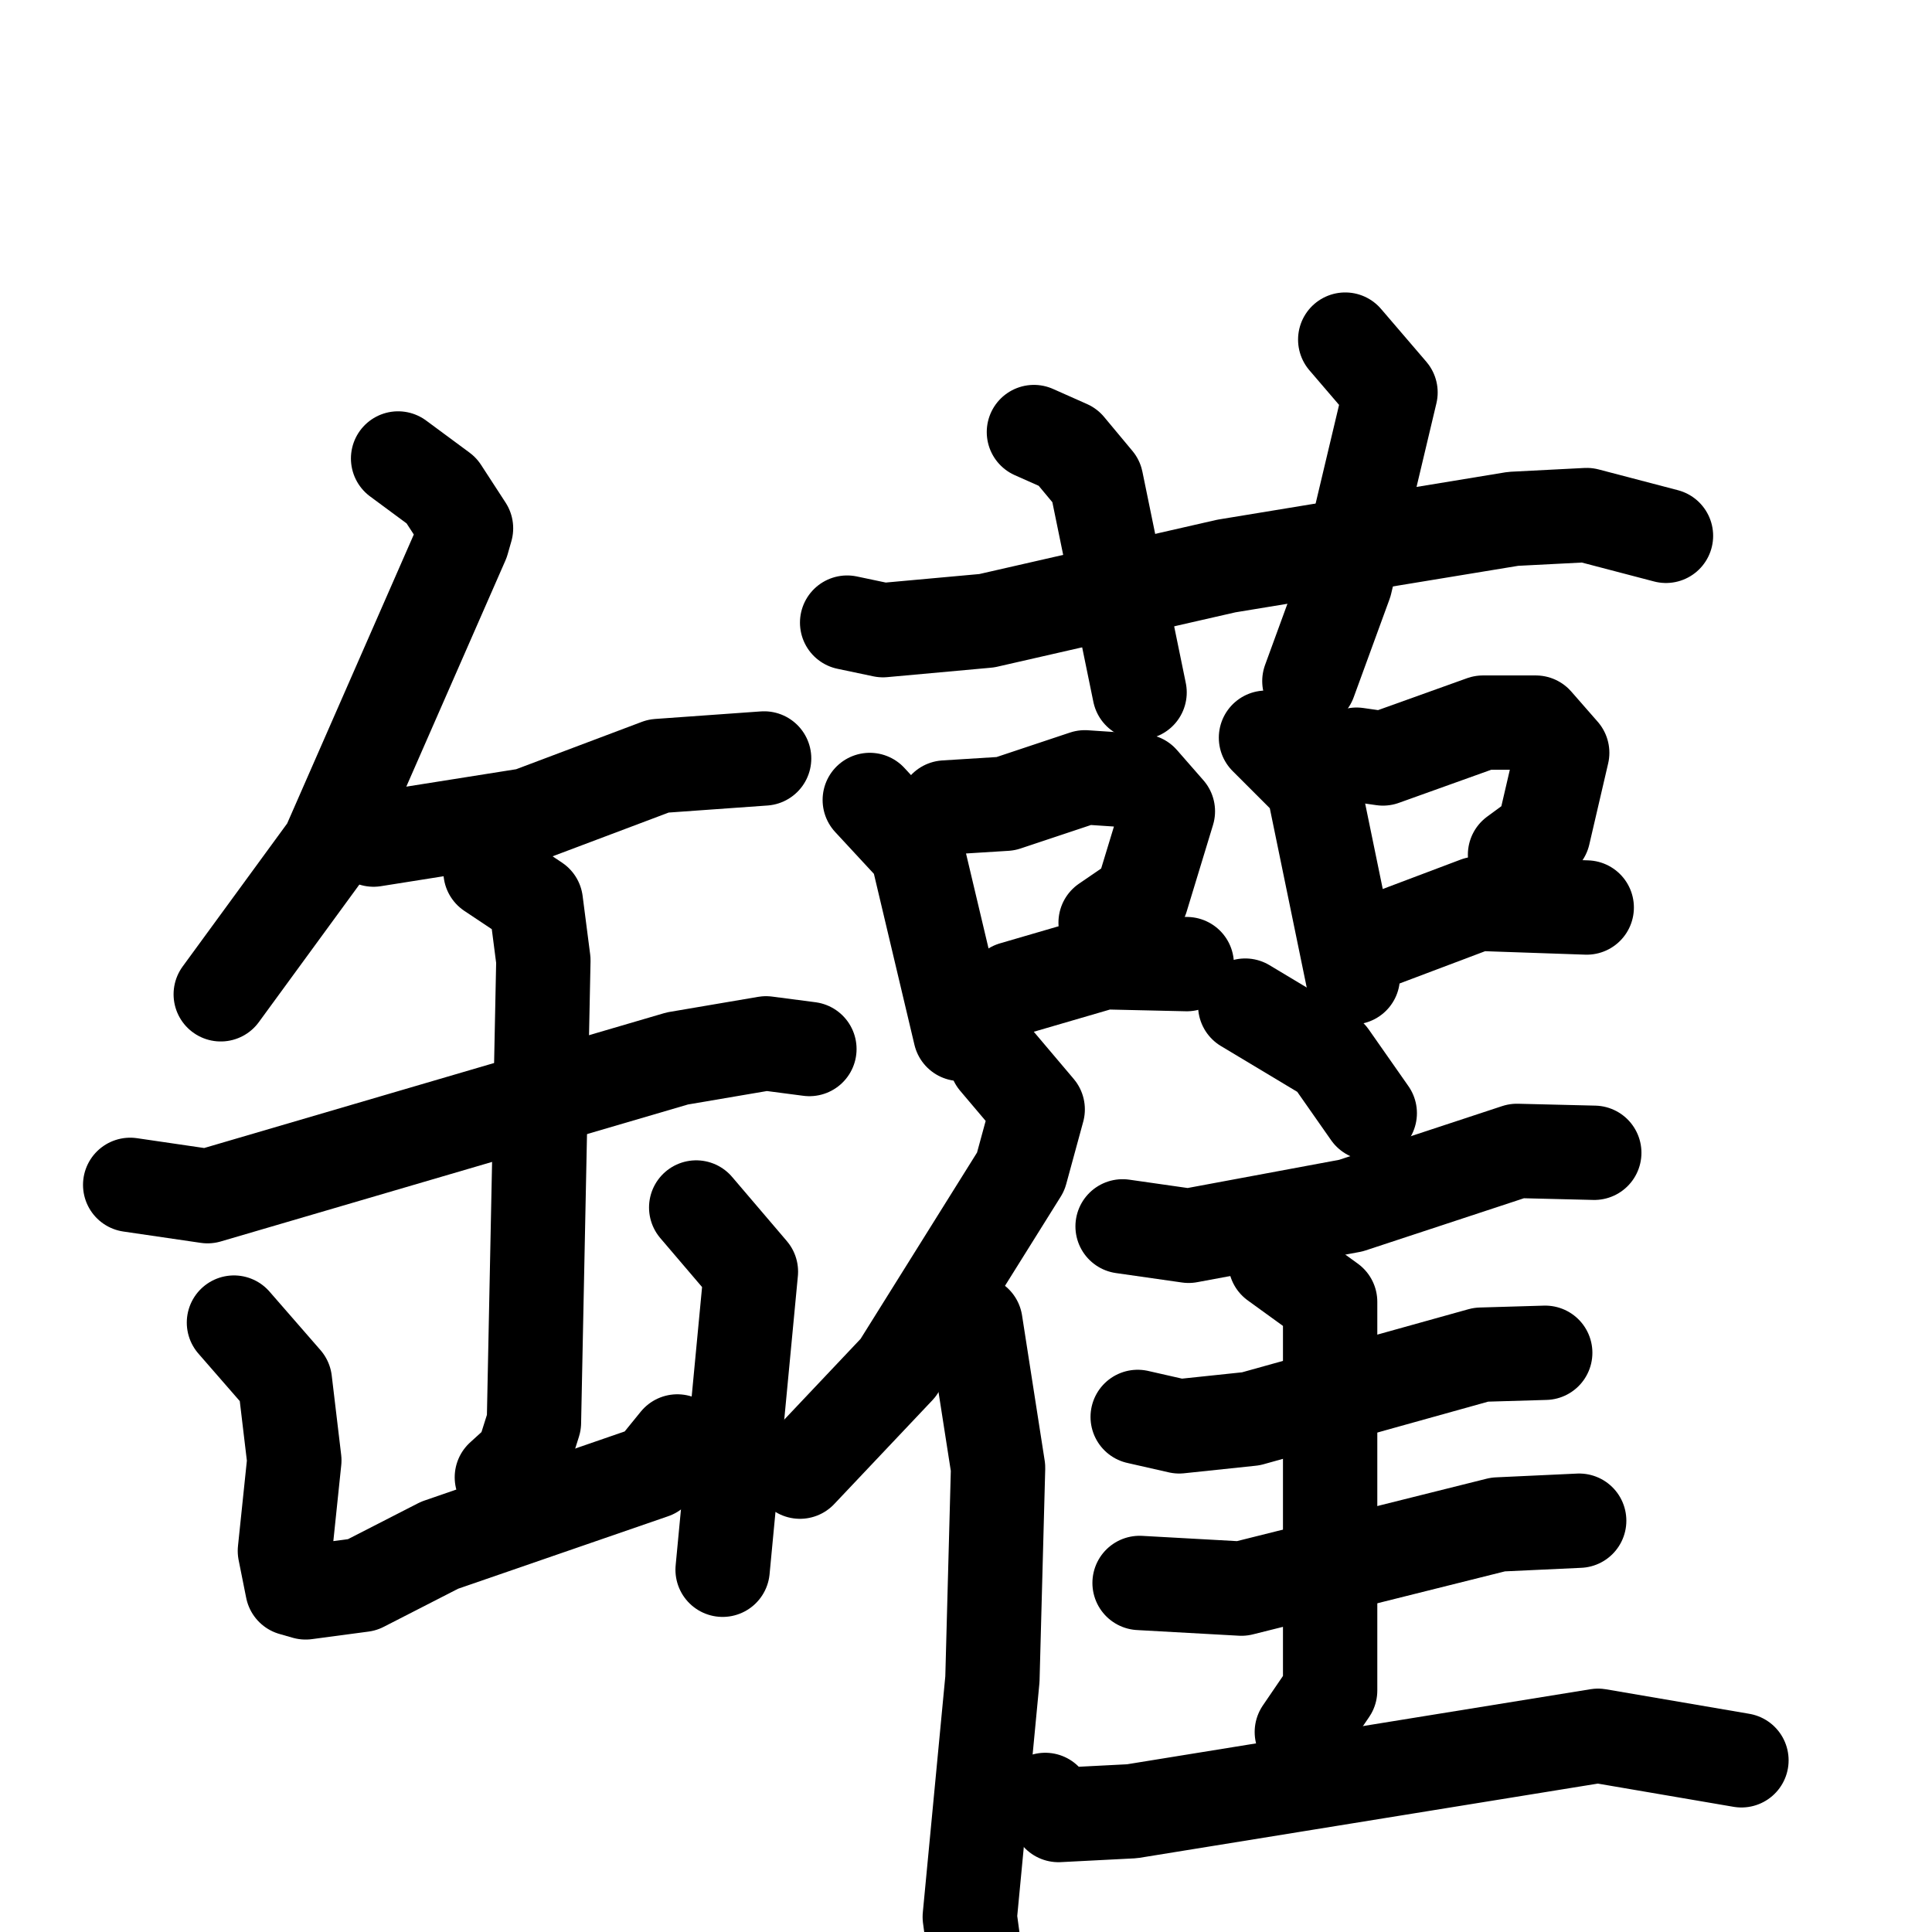 <svg xmlns="http://www.w3.org/2000/svg" viewBox="0 0 1024 1024">
  <g style="fill:none;stroke:#000000;stroke-width:50;stroke-linecap:round;stroke-linejoin:round;" transform="scale(1, 1) translate(0, 0)">
    <path d="M 211.0,243.0 L 234.0,260.0 L 247.0,280.0 L 245.0,287.0 L 174.0,449.0 L 117.0,527.0"/>
    <path d="M 198.0,445.0 L 280.0,432.0 L 349.0,406.0 L 405.0,402.0"/>
    <path d="M 69.0,628.0 L 110.0,634.0 L 359.0,561.0 L 406.0,553.0 L 429.0,556.0"/>
    <path d="M 260.0,462.0 L 284.0,478.0 L 288.0,509.0 L 283.0,754.0 L 277.0,773.0 L 266.0,783.0"/>
    <path d="M 124.0,701.0 L 151.0,732.0 L 156.0,774.0 L 151.0,822.0 L 155.0,842.0 L 162.0,844.0 L 192.0,840.0 L 233.0,819.0 L 346.0,780.0 L 359.0,764.0"/>
    <path d="M 369.0,640.0 L 398.0,674.0 L 383.0,832.0"/>
    <path d="M 449.0,330.0 L 468.0,334.0 L 523.0,329.0 L 650.0,300.0 L 802.0,275.0 L 841.0,273.0 L 883.0,284.0"/>
    <path d="M 548.0,229.0 L 566.0,237.0 L 581.0,255.0 L 604.0,367.0"/>
    <path d="M 713.0,180.0 L 737.0,208.0 L 713.0,309.0 L 694.0,361.0"/>
    <path d="M 461.0,424.0 L 486.0,451.0 L 509.0,548.0"/>
    <path d="M 501.0,428.0 L 533.0,426.0 L 575.0,412.0 L 605.0,414.0 L 619.0,430.0 L 605.0,476.0 L 586.0,489.0"/>
    <path d="M 522.0,534.0 L 537.0,524.0 L 585.0,510.0 L 629.0,511.0"/>
    <path d="M 671.0,391.0 L 696.0,416.0 L 717.0,518.0"/>
    <path d="M 719.0,400.0 L 733.0,402.0 L 786.0,383.0 L 814.0,383.0 L 828.0,399.0 L 818.0,442.0 L 803.0,453.0"/>
    <path d="M 730.0,499.0 L 783.0,479.0 L 841.0,481.0"/>
    <path d="M 528.0,562.0 L 550.0,588.0 L 541.0,621.0 L 476.0,725.0 L 424.0,780.0"/>
    <path d="M 517.0,701.0 L 529.0,778.0 L 526.0,890.0 L 514.0,1016.0 L 519.0,1053.0"/>
    <path d="M 660.0,533.0 L 705.0,560.0 L 726.0,590.0"/>
    <path d="M 595.0,650.0 L 630.0,655.0 L 716.0,639.0 L 804.0,610.0 L 845.0,611.0"/>
    <path d="M 603.0,751.0 L 625.0,756.0 L 663.0,752.0 L 785.0,718.0 L 819.0,717.0"/>
    <path d="M 604.0,839.0 L 658.0,842.0 L 794.0,808.0 L 837.0,806.0"/>
    <path d="M 676.0,669.0 L 705.0,690.0 L 705.0,896.0 L 690.0,918.0"/>
    <path d="M 554.0,954.0 L 561.0,962.0 L 600.0,960.0 L 847.0,920.0 L 923.0,933.0"/>
  </g>
</svg>
